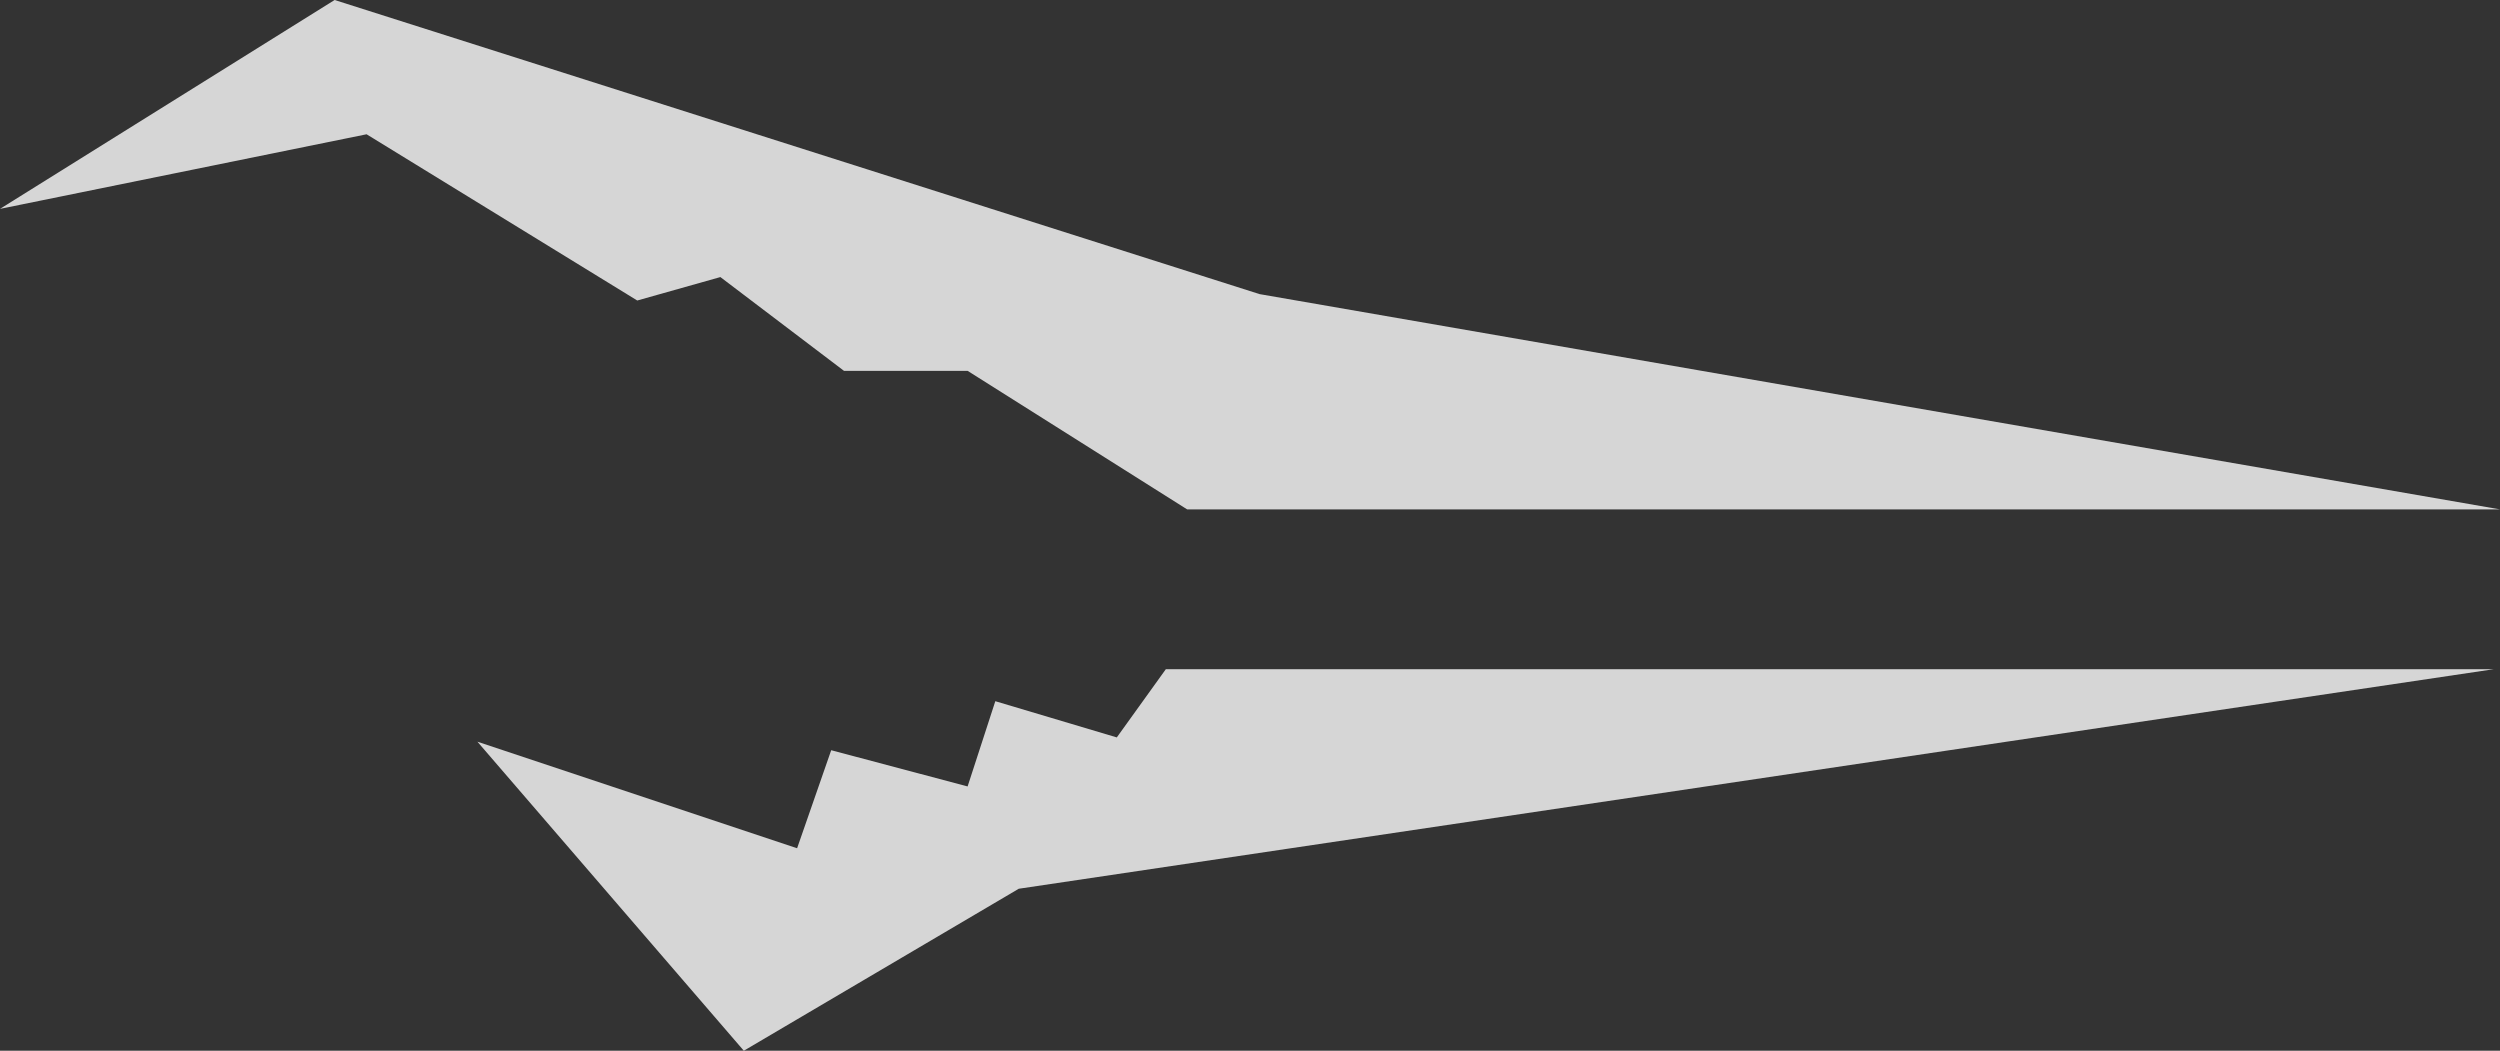 <?xml version="1.0" encoding="UTF-8" standalone="no"?>
<svg xmlns:ffdec="https://www.free-decompiler.com/flash" xmlns:xlink="http://www.w3.org/1999/xlink" ffdec:objectType="shape" height="24.65px" width="58.65px" xmlns="http://www.w3.org/2000/svg">
  <rect width="100%" height="100%" fill="#333333" stroke="none"/>
  <g transform="matrix(1.0, 0.0, 0.0, 1.0, 0.0, 0.0)">
    <path d="M22.7 8.7 L19.8 8.7 16.9 6.5 14.95 7.05 8.6 3.15 0.0 4.9 7.85 0.0 29.55 6.9 58.65 11.95 27.85 11.95 22.7 8.7 M22.7 18.45 L23.35 16.45 26.2 17.3 27.35 15.7 58.5 15.7 23.9 20.85 17.45 24.65 11.2 17.4 18.7 19.9 19.5 17.6 22.7 18.45" fill="#ffffff" fill-opacity="0.8" fill-rule="evenodd" stroke="none"/>
  </g>
</svg>
